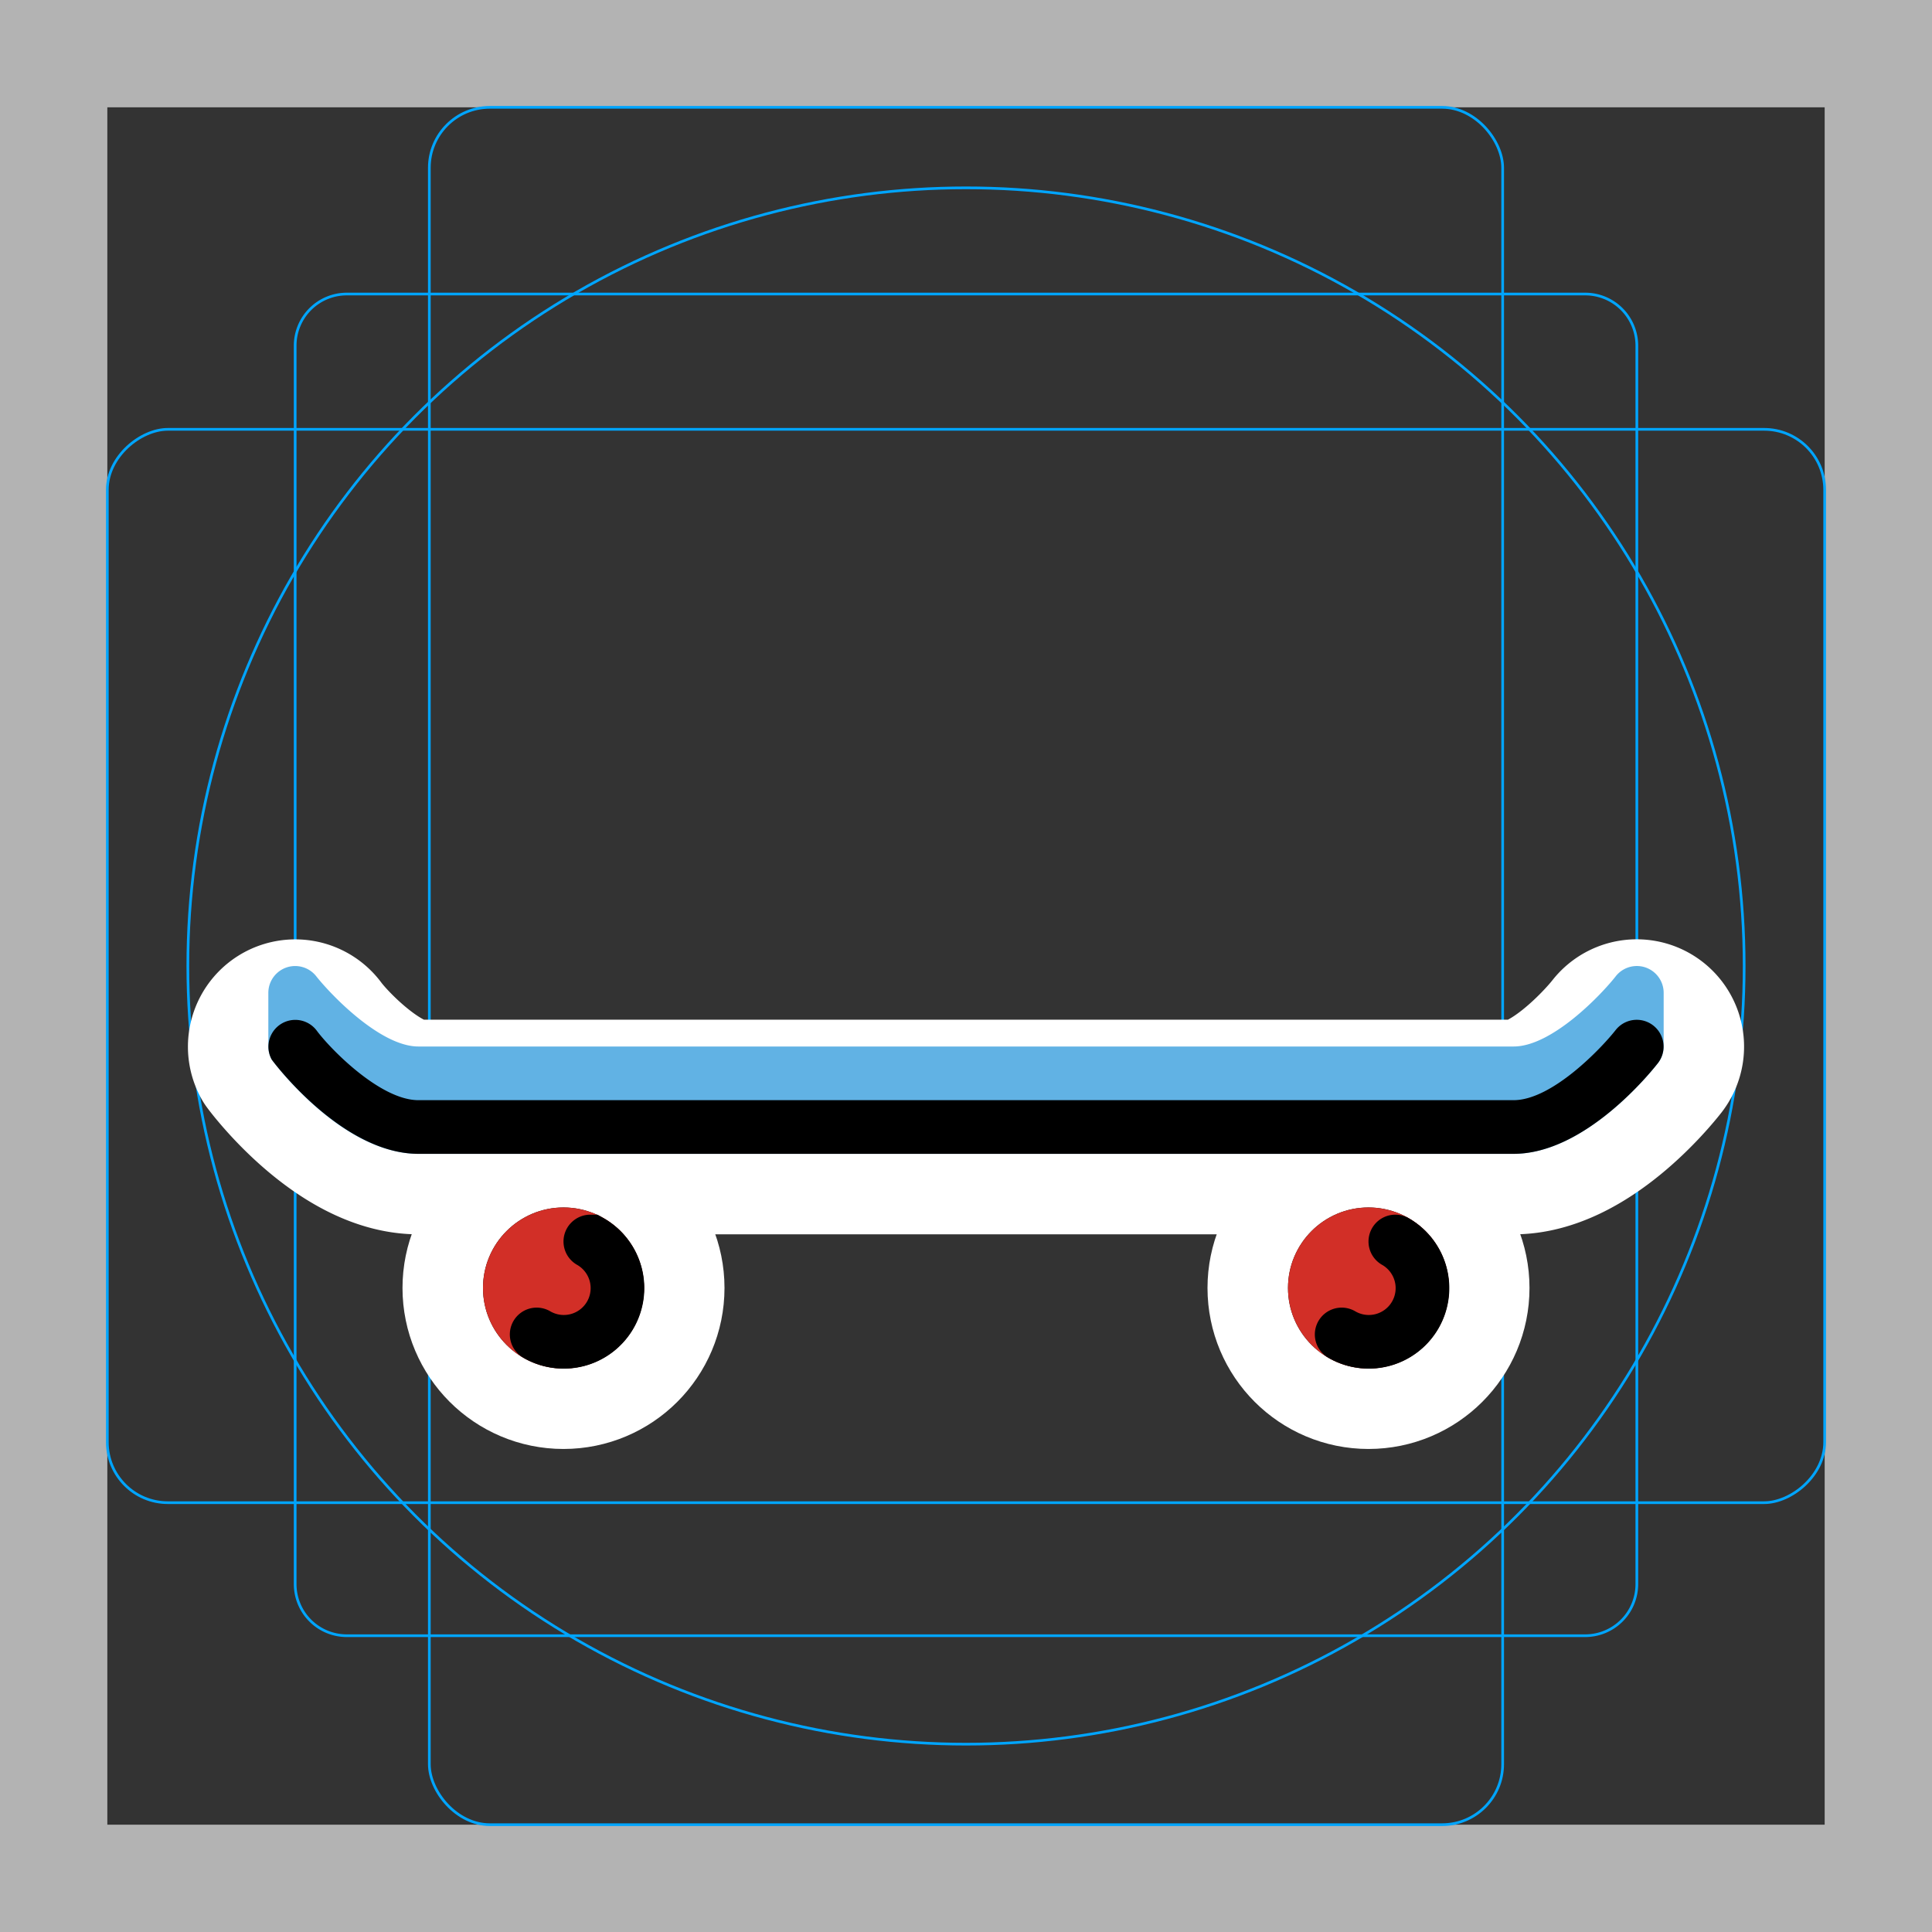 <svg viewBox="0 0 72 72" xmlns="http://www.w3.org/2000/svg">
  <rect x="0" y="0" width="72" height="72" fill="#333333" stroke="none"/>
  <path fill="#b3b3b3" d="M68 4v64H4V4h64m4-4H0v72h72V0z"/>
  <path fill="none" stroke="#00a5ff" stroke-miterlimit="10" stroke-width="0.1" d="M12.923 10.958h46.154A1.923 1.923 0 0161 12.881v46.154a1.923 1.923 0 01-1.923 1.923H12.923A1.923 1.923 0 0111 59.035V12.881a1.923 1.923 0 011.923-1.923z"/>
  <rect x="16" y="4" rx="2.254" width="40" height="64" fill="none" stroke="#00a5ff" stroke-miterlimit="10" stroke-width="0.1"/>
  <rect x="16" y="4" rx="2.254" width="40" height="64" transform="rotate(90 36 36)" fill="none" stroke="#00a5ff" stroke-miterlimit="10" stroke-width="0.1"/>
  <circle cx="36" cy="36" r="29" fill="none" stroke="#00a5ff" stroke-miterlimit="10" stroke-width="0.1"/>
  <g fill="none" stroke="#fff" stroke-linecap="round" stroke-linejoin="round" stroke-miterlimit="10" stroke-width="6">
    <circle cx="51" cy="47.999" r="3"/>
    <circle cx="21" cy="47.999" r="3"/>
    <path d="M56.408 43H15.592c-2.86 0-5.446-3.478-5.466-3.513a1 1 0 011.696-1.054c.526.696 2.364 2.567 3.77 2.567h40.816c1.433 0 3.273-1.938 3.804-2.615a1 1 0 011.577 1.23C61.52 39.96 59.073 43 56.41 43zM52 46.267a2 2 0 11-2 3.464m-28-3.464a2 2 0 11-2 3.464"/>
  </g>
  <circle cx="51" cy="47.999" r="3"/>
  <circle cx="21" cy="47.999" r="3"/>
  <path fill="#61b2e4" d="M56.408 43H15.592c-2.898 0-5.451-3.486-5.47-3.522a.995.995 0 01-.122-.477v-2a1 1 0 011.786-.618C12.321 37.06 14.17 39 15.592 39h40.816c1.433 0 3.273-1.938 3.804-2.615A1 1 0 0162 37v2a.998.998 0 01-.21.614c-.271.347-2.717 3.386-5.382 3.386zm-40.816-2zm45.407-1.999zm-49.999 0z"/>
  <g fill="#d22f27">
    <circle cx="51" cy="47.999" r="3"/>
    <circle cx="21" cy="47.999" r="3"/>
  </g>
  <g>
    <path d="M56.408 43H15.592c-2.86 0-5.446-3.478-5.466-3.513a1 1 0 011.696-1.054c.526.696 2.364 2.567 3.77 2.567h40.816c1.433 0 3.273-1.938 3.804-2.615a1 1 0 011.577 1.23C61.52 39.96 59.073 43 56.41 43z"/>
    <path fill="none" stroke="#000" stroke-linecap="round" stroke-miterlimit="10" stroke-width="2" d="M52 46.267a2 2 0 11-2 3.464m-28-3.464a2 2 0 11-2 3.464"/>
  </g>
</svg>
